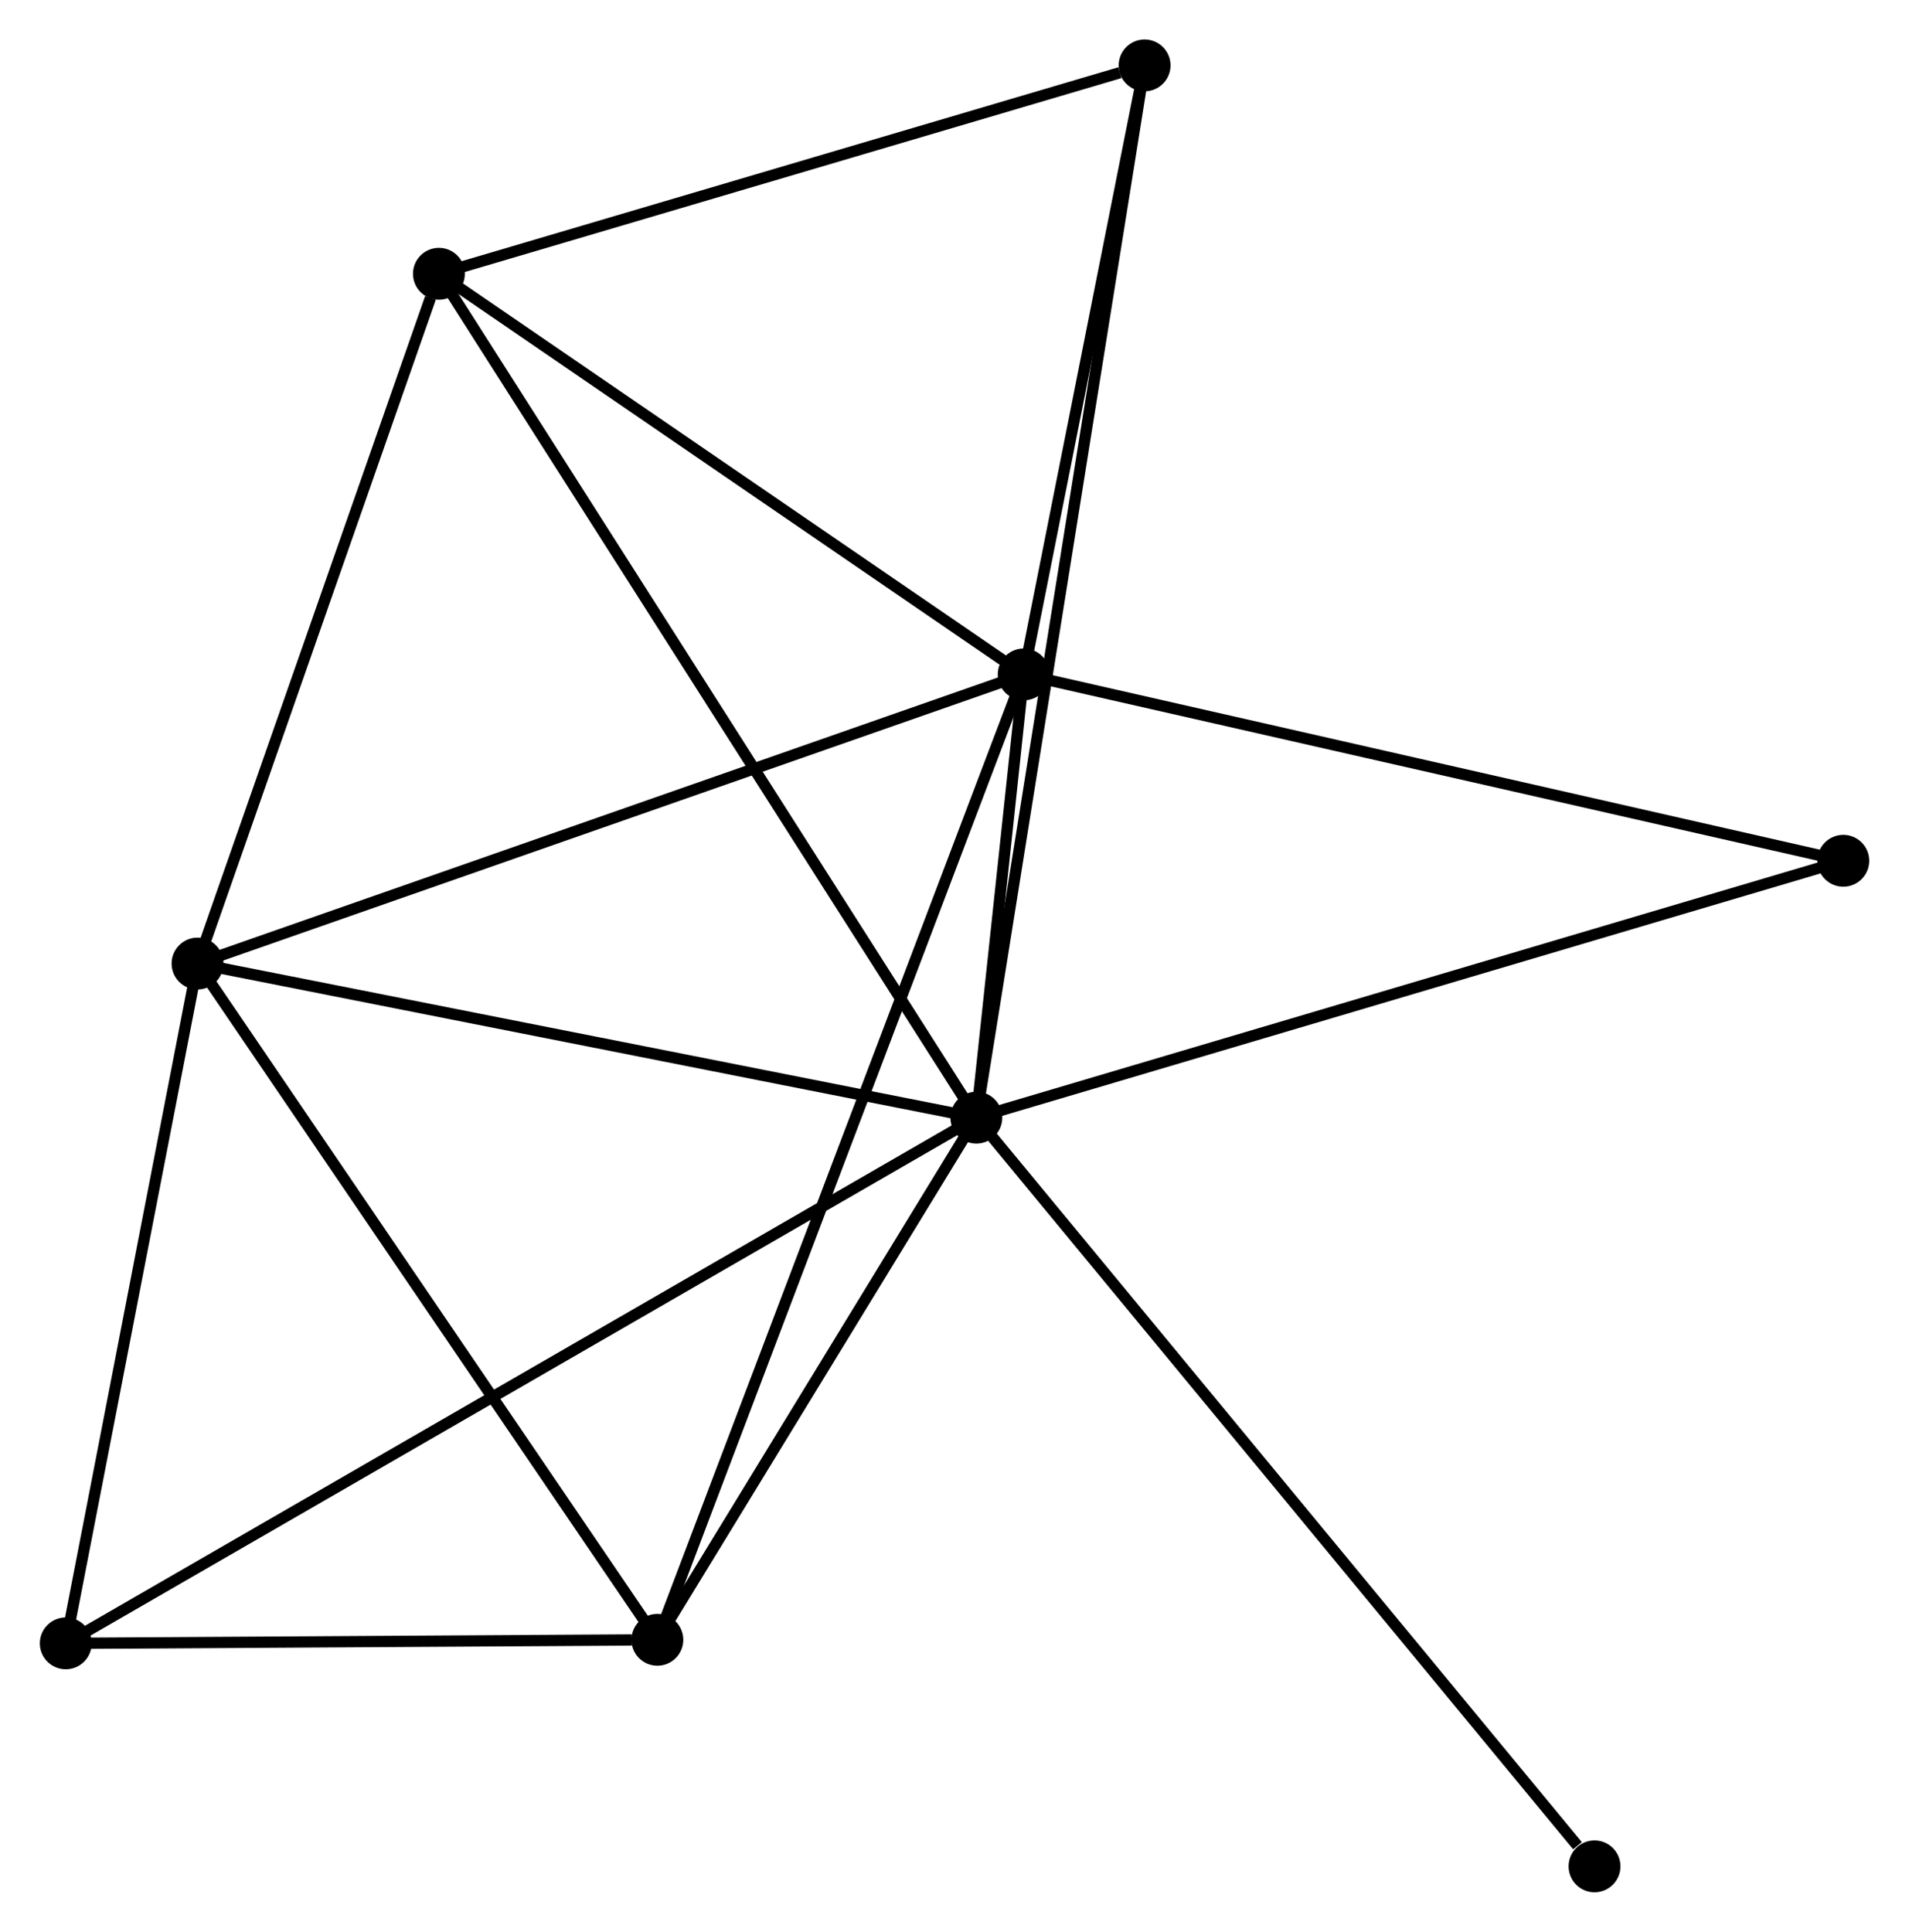 <?xml version="1.0" encoding="UTF-8" standalone="no"?>
<!DOCTYPE svg PUBLIC "-//W3C//DTD SVG 1.1//EN"
 "http://www.w3.org/Graphics/SVG/1.1/DTD/svg11.dtd">
<!-- Generated by graphviz version 2.36.0 (20140111.2315)
 -->
<!-- Title: %3 Pages: 1 -->
<svg width="169pt" height="171pt"
 viewBox="0.00 0.00 169.26 171.33" xmlns="http://www.w3.org/2000/svg" xmlns:xlink="http://www.w3.org/1999/xlink">
<g id="graph0" class="graph" transform="scale(1 1) rotate(0) translate(4 167.335)">
<title>%3</title>
<!-- 0 -->
<g id="node1" class="node"><title>0</title>
<ellipse fill="black" stroke="black" cx="82.569" cy="-68.205" rx="1.8" ry="1.8"/>
</g>
<!-- 1 -->
<g id="node2" class="node"><title>1</title>
<ellipse fill="black" stroke="black" cx="86.768" cy="-107.519" rx="1.8" ry="1.8"/>
</g>
<!-- 0&#45;&#45;1 -->
<g id="edge1" class="edge"><title>0&#45;&#45;1</title>
<path fill="none" stroke="black" d="M82.795,-70.318C83.531,-77.208 85.853,-98.955 86.561,-105.583"/>
</g>
<!-- 2 -->
<g id="node3" class="node"><title>2</title>
<ellipse fill="black" stroke="black" cx="13.488" cy="-81.873" rx="1.8" ry="1.8"/>
</g>
<!-- 0&#45;&#45;2 -->
<g id="edge2" class="edge"><title>0&#45;&#45;2</title>
<path fill="none" stroke="black" d="M80.576,-68.599C70.488,-70.595 25.154,-79.565 15.358,-81.503"/>
</g>
<!-- 3 -->
<g id="node4" class="node"><title>3</title>
<ellipse fill="black" stroke="black" cx="34.898" cy="-143.052" rx="1.8" ry="1.8"/>
</g>
<!-- 0&#45;&#45;3 -->
<g id="edge3" class="edge"><title>0&#45;&#45;3</title>
<path fill="none" stroke="black" d="M81.573,-69.768C75.369,-79.509 42.077,-131.782 35.889,-141.497"/>
</g>
<!-- 4 -->
<g id="node5" class="node"><title>4</title>
<ellipse fill="black" stroke="black" cx="54.275" cy="-21.893" rx="1.8" ry="1.8"/>
</g>
<!-- 0&#45;&#45;4 -->
<g id="edge4" class="edge"><title>0&#45;&#45;4</title>
<path fill="none" stroke="black" d="M81.628,-66.664C77.332,-59.633 59.612,-30.629 55.249,-23.488"/>
</g>
<!-- 5 -->
<g id="node6" class="node"><title>5</title>
<ellipse fill="black" stroke="black" cx="97.492" cy="-161.535" rx="1.8" ry="1.8"/>
</g>
<!-- 0&#45;&#45;5 -->
<g id="edge5" class="edge"><title>0&#45;&#45;5</title>
<path fill="none" stroke="black" d="M82.881,-70.154C84.823,-82.3 95.245,-147.481 97.181,-159.596"/>
</g>
<!-- 6 -->
<g id="node7" class="node"><title>6</title>
<ellipse fill="black" stroke="black" cx="1.8" cy="-21.578" rx="1.8" ry="1.8"/>
</g>
<!-- 0&#45;&#45;6 -->
<g id="edge6" class="edge"><title>0&#45;&#45;6</title>
<path fill="none" stroke="black" d="M80.882,-67.231C70.371,-61.163 13.962,-28.599 3.478,-22.547"/>
</g>
<!-- 7 -->
<g id="node8" class="node"><title>7</title>
<ellipse fill="black" stroke="black" cx="159.465" cy="-90.988" rx="1.8" ry="1.8"/>
</g>
<!-- 0&#45;&#45;7 -->
<g id="edge7" class="edge"><title>0&#45;&#45;7</title>
<path fill="none" stroke="black" d="M84.47,-68.768C95.108,-71.92 147.166,-87.344 157.63,-90.444"/>
</g>
<!-- 8 -->
<g id="node9" class="node"><title>8</title>
<ellipse fill="black" stroke="black" cx="137.399" cy="-1.8" rx="1.8" ry="1.8"/>
</g>
<!-- 0&#45;&#45;8 -->
<g id="edge8" class="edge"><title>0&#45;&#45;8</title>
<path fill="none" stroke="black" d="M83.924,-66.563C91.444,-57.456 127.986,-13.2 135.89,-3.628"/>
</g>
<!-- 1&#45;&#45;2 -->
<g id="edge9" class="edge"><title>1&#45;&#45;2</title>
<path fill="none" stroke="black" d="M84.957,-106.885C74.818,-103.337 25.209,-85.975 15.236,-82.485"/>
</g>
<!-- 1&#45;&#45;3 -->
<g id="edge10" class="edge"><title>1&#45;&#45;3</title>
<path fill="none" stroke="black" d="M85.042,-108.701C77.167,-114.096 44.682,-136.35 36.684,-141.829"/>
</g>
<!-- 1&#45;&#45;4 -->
<g id="edge11" class="edge"><title>1&#45;&#45;4</title>
<path fill="none" stroke="black" d="M86.09,-105.731C81.861,-94.587 59.167,-34.787 54.95,-23.672"/>
</g>
<!-- 1&#45;&#45;5 -->
<g id="edge12" class="edge"><title>1&#45;&#45;5</title>
<path fill="none" stroke="black" d="M87.125,-109.316C88.753,-117.517 95.469,-151.346 97.122,-159.676"/>
</g>
<!-- 1&#45;&#45;7 -->
<g id="edge13" class="edge"><title>1&#45;&#45;7</title>
<path fill="none" stroke="black" d="M88.565,-107.111C98.535,-104.843 146.984,-93.826 157.463,-91.443"/>
</g>
<!-- 2&#45;&#45;3 -->
<g id="edge14" class="edge"><title>2&#45;&#45;3</title>
<path fill="none" stroke="black" d="M14.106,-83.638C17.177,-92.415 30.793,-131.321 34.149,-140.91"/>
</g>
<!-- 2&#45;&#45;4 -->
<g id="edge15" class="edge"><title>2&#45;&#45;4</title>
<path fill="none" stroke="black" d="M14.665,-80.142C20.621,-71.384 47.387,-32.023 53.171,-23.517"/>
</g>
<!-- 2&#45;&#45;6 -->
<g id="edge16" class="edge"><title>2&#45;&#45;6</title>
<path fill="none" stroke="black" d="M13.099,-79.867C11.325,-70.713 4.005,-32.951 2.202,-23.654"/>
</g>
<!-- 3&#45;&#45;5 -->
<g id="edge17" class="edge"><title>3&#45;&#45;5</title>
<path fill="none" stroke="black" d="M36.704,-143.585C45.684,-146.237 85.489,-157.991 95.3,-160.888"/>
</g>
<!-- 4&#45;&#45;6 -->
<g id="edge18" class="edge"><title>4&#45;&#45;6</title>
<path fill="none" stroke="black" d="M52.02,-21.88C43.388,-21.828 12.504,-21.643 3.988,-21.591"/>
</g>
</g>
</svg>
